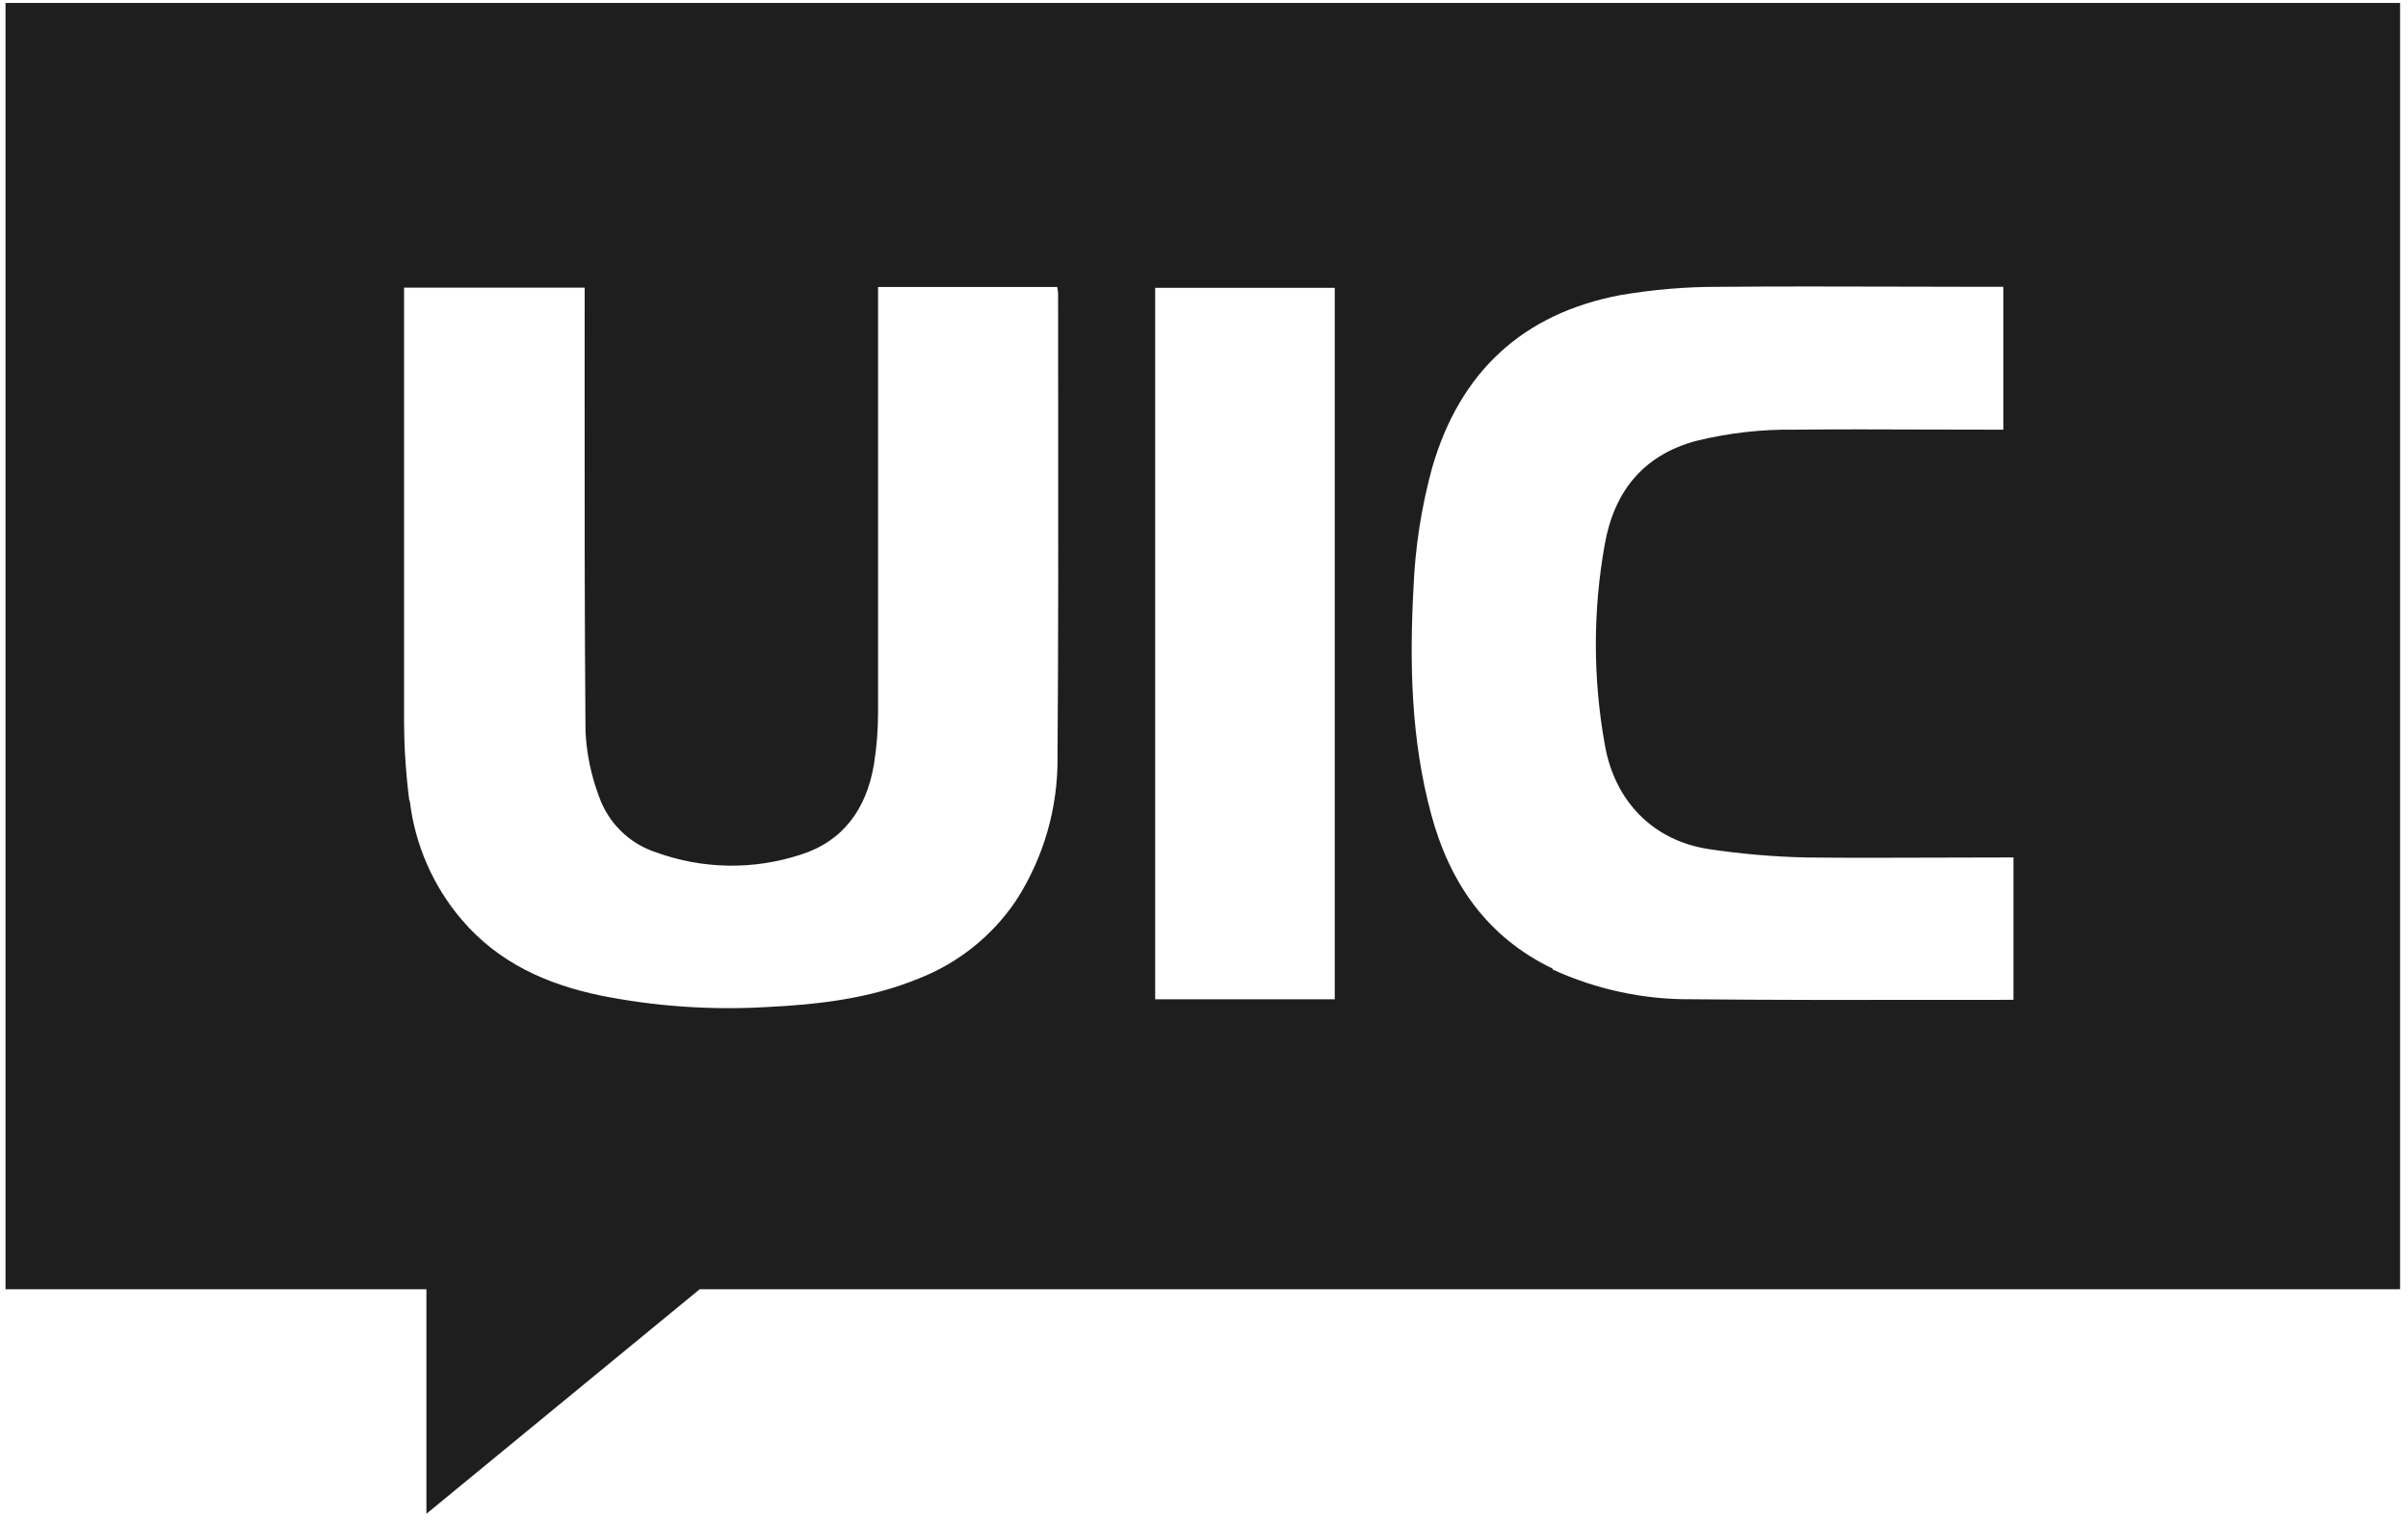 <svg width="76" height="48" viewBox="0 0 76 48" fill="none" xmlns="http://www.w3.org/2000/svg">
<path fill-rule="evenodd" clip-rule="evenodd" d="M0.174 40.687V0.094H75.75V40.687H22.084L13.458 47.774V40.687H0.174ZM53.424 31.536C51.898 31.554 50.387 31.232 48.999 30.594L49.007 30.57C46.943 29.581 45.756 27.871 45.17 25.697C44.538 23.36 44.483 20.968 44.611 18.565C44.663 17.284 44.859 16.014 45.196 14.777C46.073 11.724 48.075 9.894 51.138 9.314C52.17 9.137 53.215 9.049 54.262 9.052C56.161 9.036 58.06 9.041 59.959 9.046H59.959C60.909 9.049 61.859 9.052 62.809 9.052H63.228V13.56H62.853C62.165 13.56 61.477 13.558 60.79 13.556H60.789C59.413 13.551 58.037 13.546 56.648 13.56C55.592 13.545 54.538 13.665 53.512 13.92C51.857 14.374 50.946 15.512 50.649 17.177C50.273 19.266 50.273 21.405 50.649 23.494C50.956 25.282 52.172 26.536 53.947 26.799C54.956 26.95 55.974 27.038 56.995 27.061C58.356 27.076 59.719 27.071 61.083 27.066H61.083H61.083C61.766 27.063 62.449 27.061 63.132 27.061H63.548V31.554H63.327C62.536 31.554 61.745 31.555 60.954 31.556L60.949 31.556C58.44 31.559 55.932 31.561 53.424 31.536ZM14.575 29.028C13.668 27.967 13.097 26.657 12.932 25.267H12.919C12.811 24.437 12.756 23.601 12.753 22.765V9.505V9.078H18.453V9.487C18.453 10.306 18.453 11.125 18.452 11.944L18.452 11.958V11.958C18.451 15.665 18.449 19.373 18.479 23.082C18.513 23.777 18.654 24.463 18.898 25.115C19.041 25.533 19.279 25.912 19.592 26.221C19.906 26.531 20.286 26.762 20.704 26.898C22.174 27.434 23.778 27.46 25.264 26.974C26.615 26.549 27.339 25.529 27.578 24.152C27.67 23.592 27.715 23.025 27.713 22.458V9.463V9.057H33.367C33.382 9.126 33.391 9.196 33.395 9.267C33.395 10.484 33.396 11.701 33.397 12.918C33.401 16.568 33.404 20.218 33.377 23.869C33.398 25.487 32.94 27.075 32.062 28.43C31.313 29.538 30.247 30.391 29.007 30.877C27.443 31.523 25.8 31.706 24.14 31.785C22.403 31.882 20.661 31.759 18.955 31.418C17.261 31.066 15.733 30.387 14.575 29.028ZM42.127 9.083H36.459V31.536H42.127V9.083Z" fill="#1E1E1E"/>
</svg>
